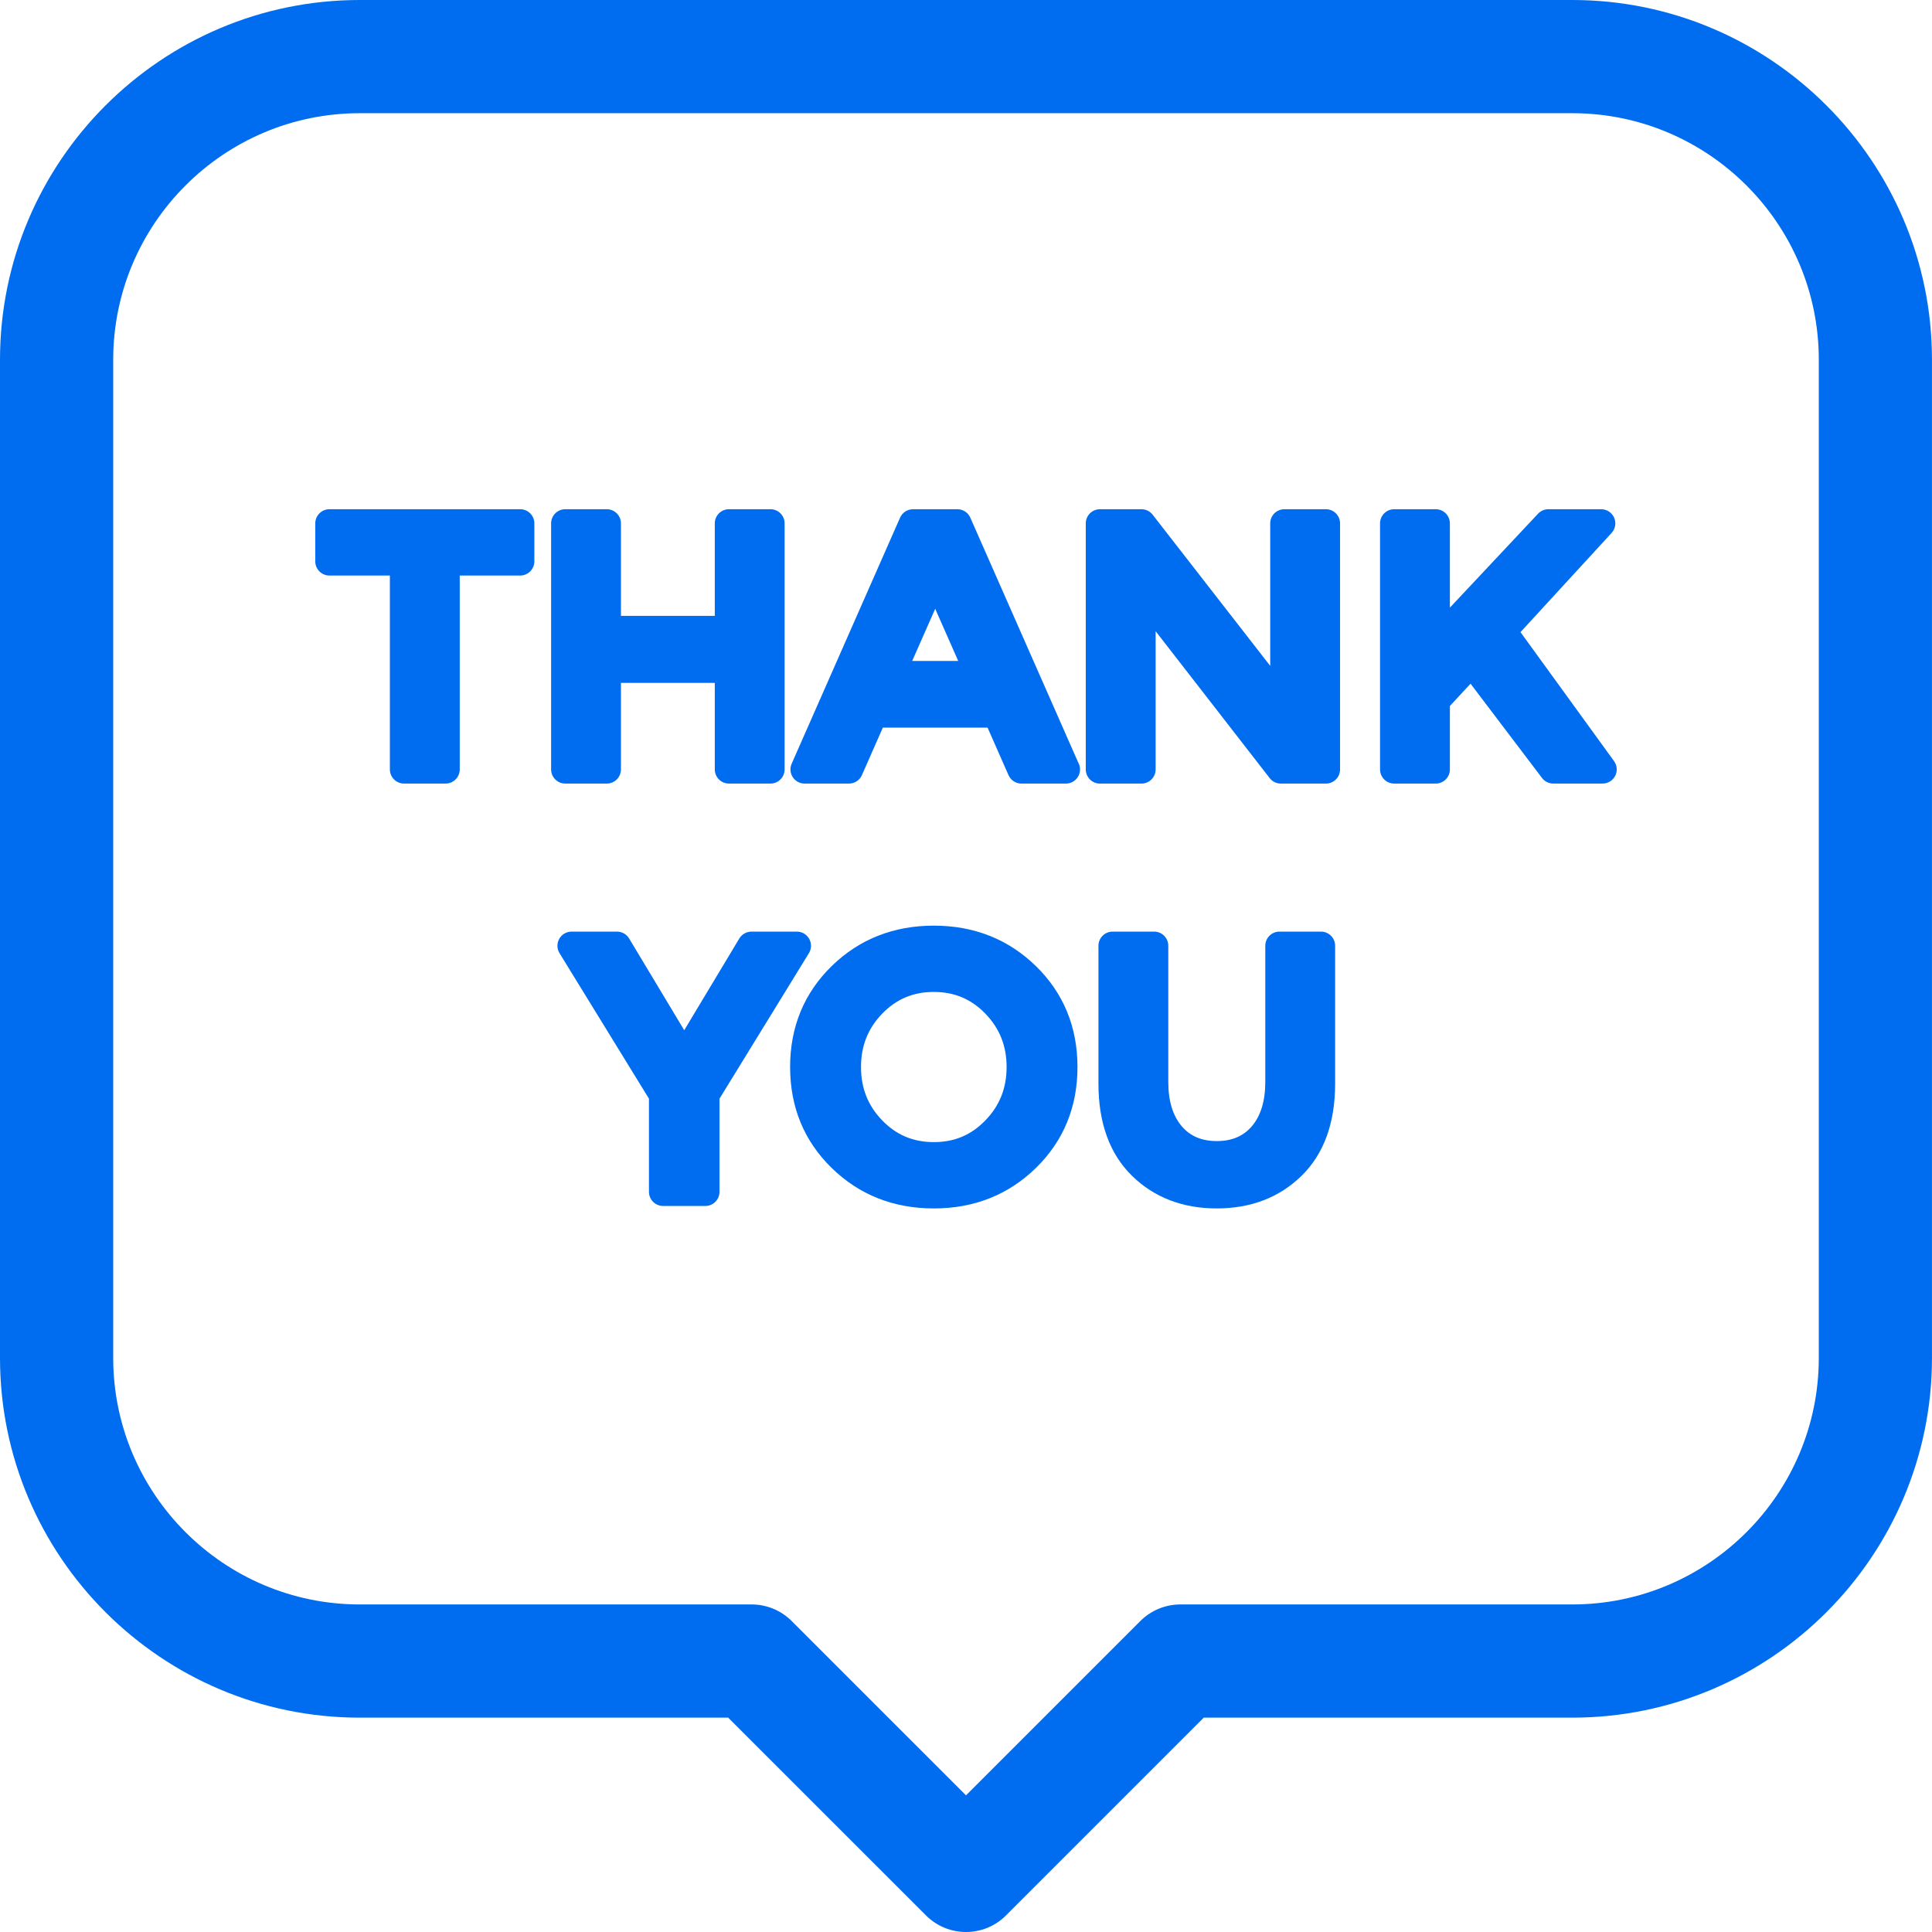 <?xml version="1.0"?>
<svg xmlns="http://www.w3.org/2000/svg" height="512px" viewBox="0 0 512 512" width="512px"><path d="m416.668 0h-321.336c-52.566 0-95.332 42.766-95.332 95.332v264.531c0 52.566 42.766 95.332 95.332 95.332h97.648l52.414 52.41c2.926 2.93 6.766 4.395 10.605 4.395 3.836 0 7.676-1.465 10.605-4.395l52.41-52.41h97.648c52.566 0 95.332-42.766 95.332-95.332v-264.531c.004-52.566-42.762-95.332-95.328-95.332zm65.332 359.863c0 36.023-29.309 65.332-65.332 65.332h-103.863c-3.977 0-7.793 1.582-10.605 4.395l-46.199 46.195-46.199-46.195c-2.812-2.816-6.625-4.395-10.605-4.395h-103.863c-36.023 0-65.332-29.309-65.332-65.332v-264.531c0-36.023 29.309-65.332 65.332-65.332h321.336c36.023 0 65.332 29.309 65.332 65.332zm0 0" fill="#006DF0"/><path d="m137.859 134.949h-50.559c-2.07 0-3.75 1.68-3.75 3.75v10.074c0 2.07 1.68 3.75 3.75 3.75h16.023v51.379c0 2.074 1.68 3.75 3.75 3.75h11.012c2.07 0 3.75-1.676 3.75-3.75v-51.379h16.023c2.07 0 3.75-1.68 3.75-3.75v-10.074c0-2.07-1.68-3.75-3.75-3.75zm0 0" fill="#006DF0"/><path d="m160.805 207.652c2.07 0 3.75-1.676 3.75-3.75v-22.93h24.871v22.93c0 2.074 1.68 3.75 3.75 3.75h11.004c2.074 0 3.75-1.676 3.75-3.75v-65.203c0-2.07-1.676-3.75-3.75-3.75h-11.004c-2.07 0-3.75 1.68-3.75 3.75v24.516h-24.871v-24.516c0-2.07-1.68-3.75-3.75-3.75h-11.004c-2.074 0-3.75 1.68-3.75 3.75v65.203c0 2.074 1.676 3.75 3.75 3.75zm0 0" fill="#006DF0"/><path d="m257.145 137.188c-.598-1.359-1.945-2.238-3.43-2.238h-11.754c-1.484 0-2.832.879-3.434 2.238l-28.73 65.207c-.512 1.156-.402 2.496.293 3.559.688 1.062 1.871 1.703 3.141 1.703h11.754c1.484 0 2.832-.879 3.43-2.242l5.547-12.59h27.754l5.547 12.59c.598 1.363 1.945 2.242 3.43 2.242h11.754.023c2.07 0 3.75-1.68 3.75-3.75 0-.676-.18-1.305-.488-1.852zm-3.211 37.965h-12.191l6.098-13.82zm0 0" fill="#006DF0"/><path d="m351.383 134.949h-11.012c-2.07 0-3.75 1.68-3.75 3.75v37.766l-31.16-40.066c-.707-.914-1.801-1.449-2.957-1.449h-11.012c-2.07 0-3.75 1.68-3.75 3.75v65.207c0 2.07 1.68 3.75 3.75 3.75h11.012c2.07 0 3.75-1.68 3.75-3.75v-36.633l30.223 38.93c.711.918 1.805 1.453 2.961 1.453h11.941c2.07 0 3.75-1.68 3.75-3.75v-65.207c.004-2.07-1.676-3.75-3.746-3.75zm0 0" fill="#006DF0"/><path d="m402.949 167.523 24.141-26.289c1.008-1.094 1.27-2.684.672-4.043-.602-1.363-1.945-2.242-3.434-2.242h-13.992c-1.039 0-2.027.43-2.734 1.184l-23.367 24.898v-22.332c0-2.07-1.68-3.75-3.75-3.75h-11.008c-2.07 0-3.75 1.68-3.75 3.75v65.203c0 2.074 1.68 3.75 3.75 3.75h11.008c2.07 0 3.75-1.676 3.75-3.75v-16.809l5.477-5.906 18.941 24.984c.711.934 1.816 1.48 2.988 1.48h13.059c1.41 0 2.703-.789 3.344-2.043.641-1.258.523-2.766-.305-3.906zm0 0" fill="#006DF0"/><path d="m214.449 248.809c-.66-1.188-1.914-1.922-3.27-1.922h-12.035c-1.316 0-2.535.691-3.215 1.82l-14.602 24.312-14.602-24.312c-.68-1.129-1.898-1.82-3.215-1.82h-12.035c-1.359 0-2.609.734-3.273 1.922-.664 1.184-.633 2.637.078 3.793l23.699 38.555v24.688c0 2.07 1.68 3.75 3.75 3.75h11.195c2.07 0 3.75-1.68 3.75-3.75v-24.688l23.695-38.555c.715-1.16.742-2.609.078-3.793zm0 0" fill="#006DF0"/><path d="m247.465 245.305c-10.672 0-19.777 3.605-27.062 10.719-7.309 7.141-11.016 16.141-11.016 26.75 0 10.613 3.707 19.613 11.016 26.75 7.289 7.117 16.395 10.723 27.062 10.723 10.668 0 19.77-3.605 27.059-10.723 7.312-7.137 11.02-16.141 11.02-26.75 0-10.609-3.707-19.609-11.02-26.75-7.285-7.113-16.387-10.719-27.059-10.719zm0 57.367c-5.457 0-9.93-1.887-13.676-5.762-3.777-3.91-5.613-8.531-5.613-14.137 0-5.602 1.836-10.227 5.613-14.137 3.746-3.875 8.219-5.762 13.676-5.762 5.457 0 9.93 1.887 13.672 5.758 3.781 3.918 5.621 8.543 5.621 14.141 0 5.602-1.84 10.227-5.621 14.137-3.742 3.875-8.211 5.762-13.672 5.762zm0 0" fill="#006DF0"/><path d="m350.074 246.887h-11.008c-2.07 0-3.75 1.68-3.75 3.75v36.102c0 5.023-1.203 8.973-3.574 11.738-2.258 2.637-5.293 3.918-9.281 3.918-3.984 0-7.02-1.281-9.277-3.918-2.371-2.766-3.574-6.715-3.574-11.738v-36.102c0-2.07-1.68-3.75-3.75-3.75h-11.008c-2.074 0-3.75 1.68-3.75 3.75v36.566c0 10.395 2.98 18.59 8.863 24.363 5.859 5.758 13.43 8.68 22.496 8.68 9.066 0 16.637-2.922 22.5-8.68 5.883-5.773 8.863-13.969 8.863-24.363v-36.566c0-2.07-1.68-3.75-3.75-3.75zm0 0" fill="#006DF0"/></svg>
